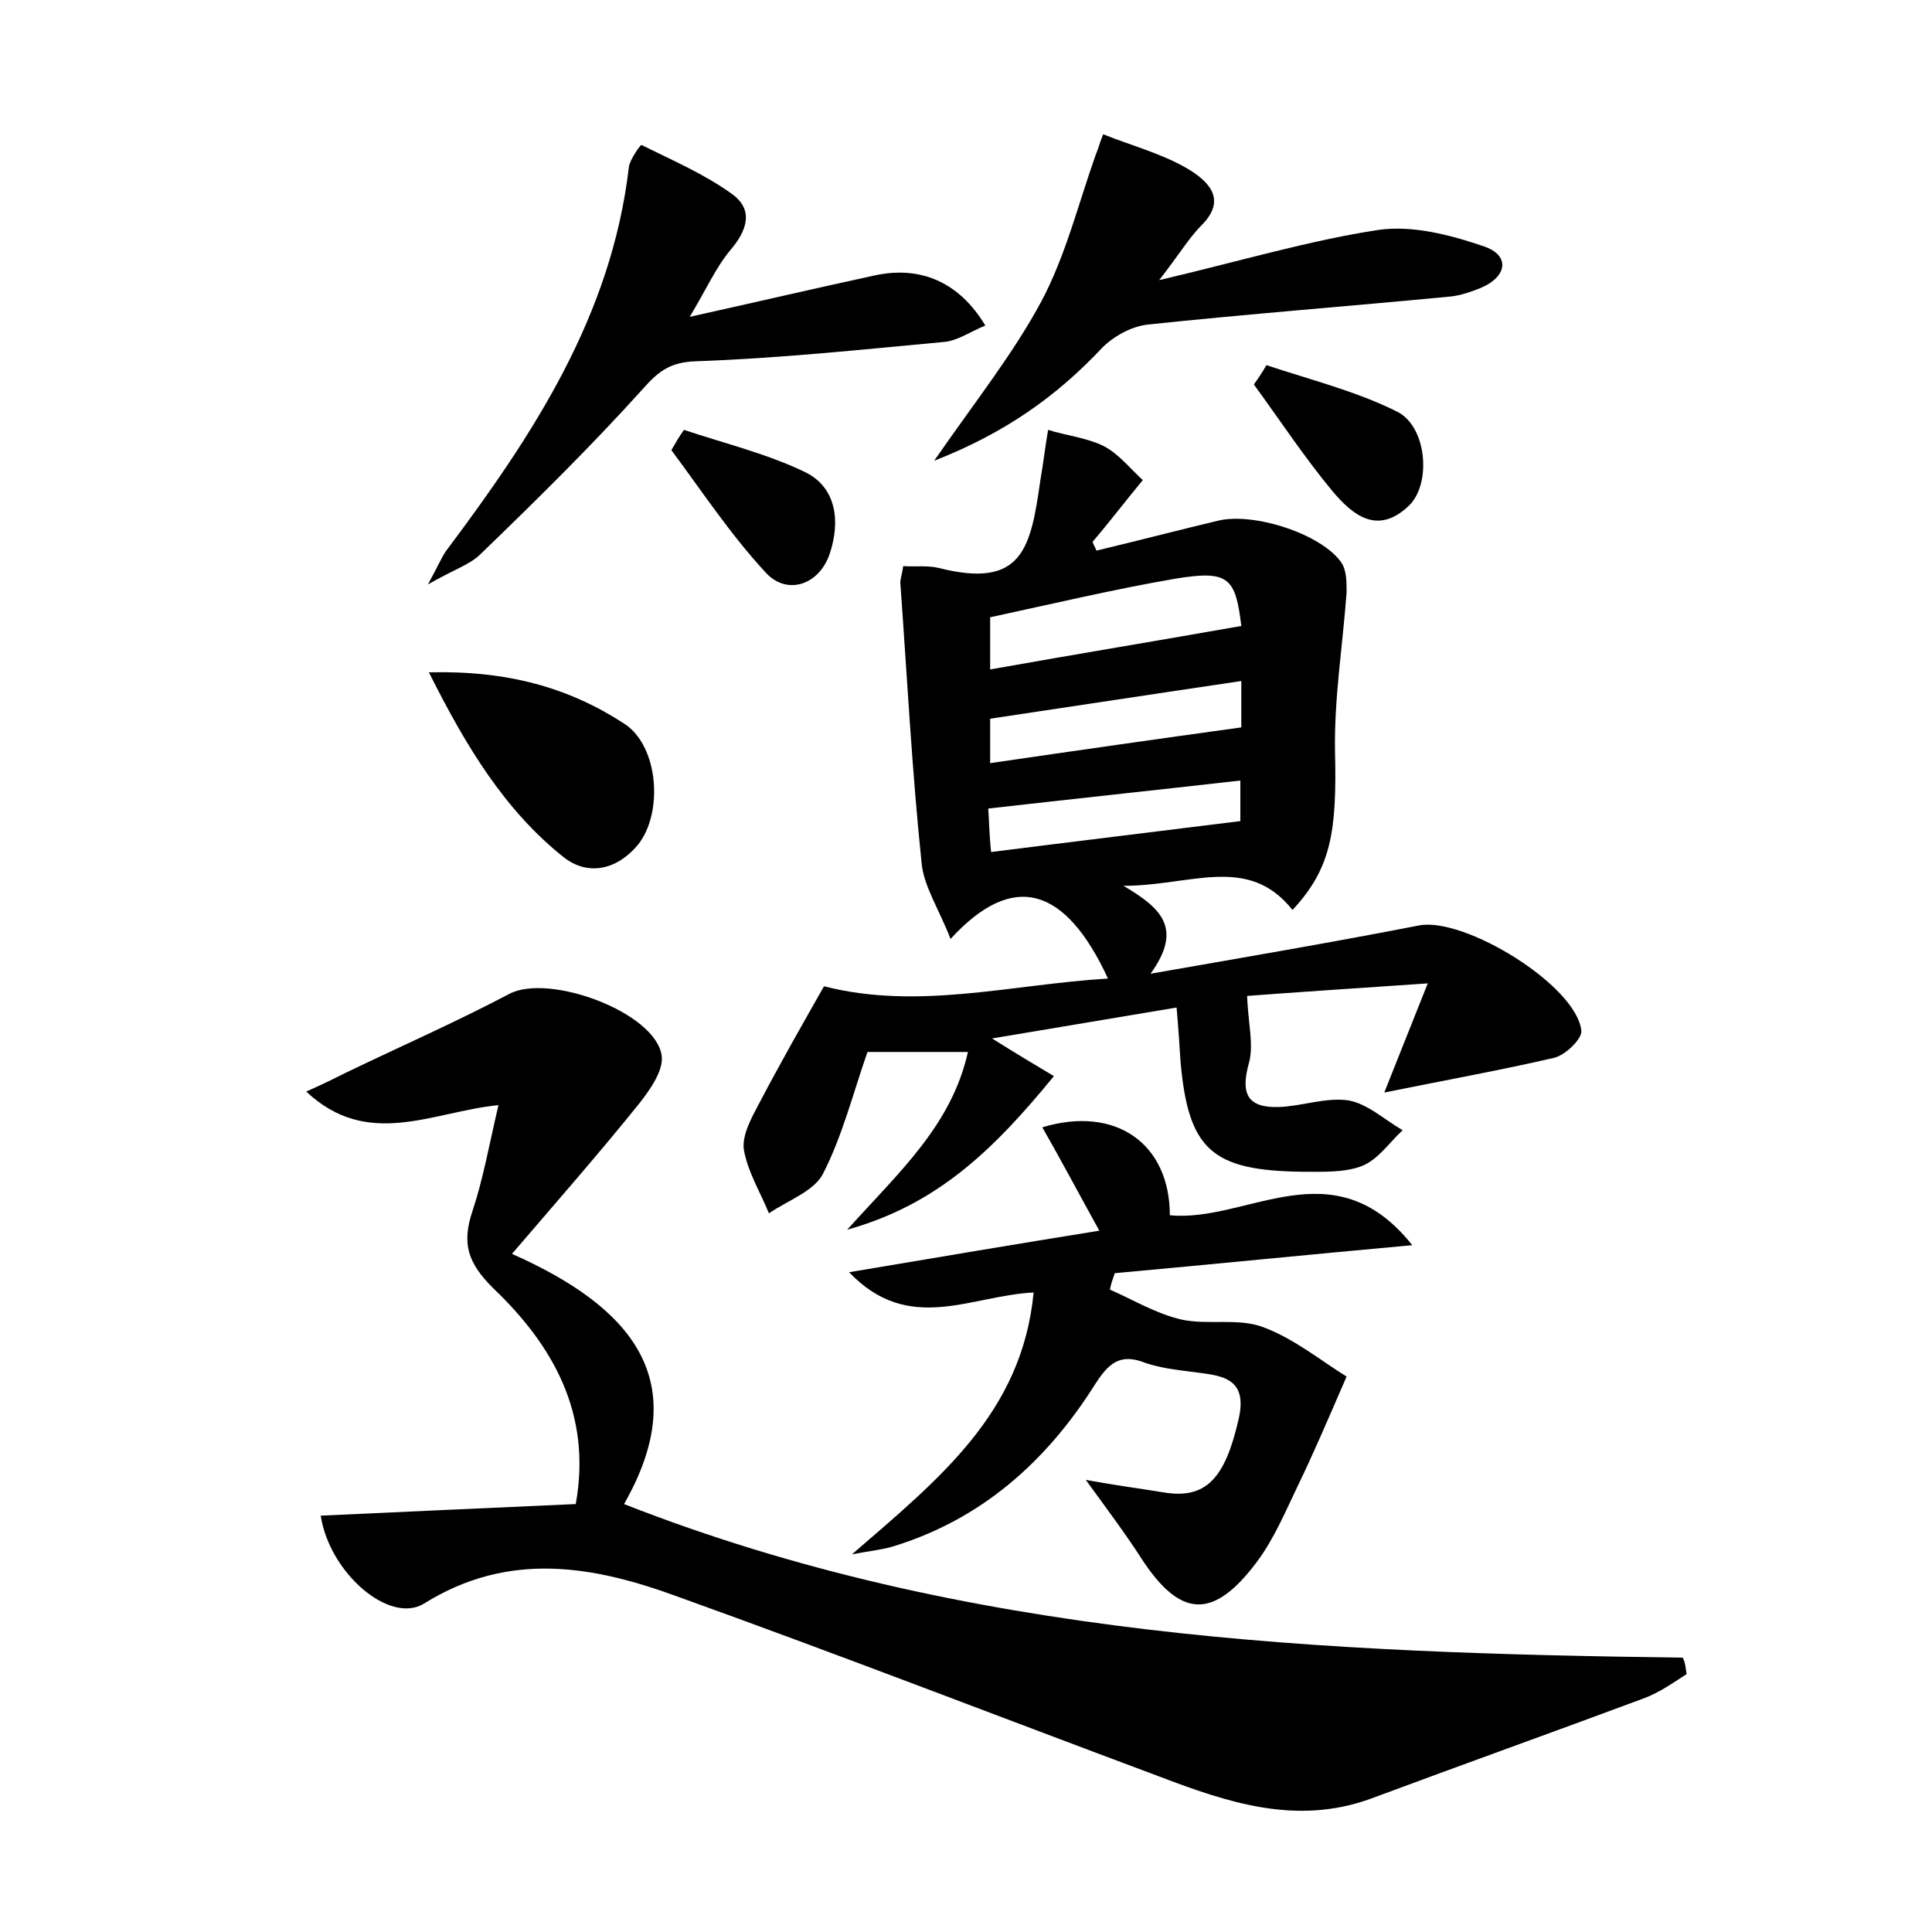 <?xml version="1.0" encoding="utf-8"?>
<!-- Generator: Adobe Illustrator 22.0.0, SVG Export Plug-In . SVG Version: 6.00 Build 0)  -->
<svg version="1.1" id="图层_1" xmlns="http://www.w3.org/2000/svg" xmlns:xlink="http://www.w3.org/1999/xlink" x="0px" y="0px"
	 viewBox="0 0 200 200" style="enable-background:new 0 0 200 200;" xml:space="preserve">
<style type="text/css">
	.st1{fill:#010000;}
	.st4{fill:#fbfafc;}
</style>
<g>
	
	<path d="M98.4,97.2c-1.2-3.1-2.8-5.5-3-7.9c-1-9.6-1.5-19.3-2.2-29c0-0.4,0.2-0.9,0.3-1.7c1.2,0.1,2.5-0.1,3.7,0.2
		c8.7,2.2,9.5-2.1,10.5-9.1c0.3-1.7,0.5-3.5,0.8-5.2c1.9,0.6,4,0.8,5.8,1.7c1.5,0.8,2.6,2.2,4,3.5c-1.9,2.3-3.5,4.4-5.2,6.4
		c0.1,0.3,0.3,0.6,0.4,0.9c4.2-1,8.4-2.1,12.6-3.1c3.7-0.9,10.8,1.4,12.8,4.4c0.5,0.8,0.5,2,0.5,3c-0.4,5.5-1.3,11-1.2,16.5
		c0.2,8.3-0.4,12.1-4.4,16.4c-4.6-5.8-10.5-2.5-17.5-2.5c3.9,2.3,6.2,4.4,2.8,9.1c10.3-1.8,19.1-3.3,27.8-5
		c4.7-0.9,16.3,6.2,16.8,10.9c0.1,0.8-1.6,2.5-2.8,2.8c-5.6,1.3-11.2,2.3-17.6,3.6c1.4-3.5,2.7-6.8,4.5-11.3
		c-7.3,0.5-13.5,0.9-18.7,1.3c0.1,2.8,0.7,5,0.2,6.9c-0.9,3.2-0.2,4.7,3.1,4.6c2.4-0.1,4.8-1,7.1-0.7c2,0.3,3.8,2,5.7,3.1
		c-1.4,1.3-2.5,3-4.2,3.7c-1.8,0.7-4.1,0.6-6.1,0.6c-9.5-0.1-11.9-2.3-12.7-11.5c-0.1-1.6-0.2-3.2-0.4-5.5c-6,1-11.9,2-19.1,3.2
		c2.7,1.7,4.4,2.7,6.4,3.9c-6.3,7.7-12.1,13.3-21.4,15.9c5.4-6,10.8-10.8,12.5-18.4c-3.9,0-7.2,0-10.4,0c-1.5,4.3-2.6,8.7-4.6,12.6
		c-0.9,1.8-3.7,2.8-5.6,4.1c-0.9-2.2-2.2-4.3-2.6-6.6c-0.2-1.5,0.8-3.3,1.6-4.8c2.2-4.2,4.6-8.4,6.7-12.1c9.8,2.5,19.4-0.2,29.4-0.8
		C110.3,91.8,104.9,90.1,98.4,97.2z M102.5,69.3c9-1.6,17.5-3,26-4.5c-0.6-5-1.3-5.8-6.8-4.9c-6.4,1.1-12.7,2.6-19.2,4
		C102.5,65.7,102.5,67.3,102.5,69.3z M102.5,79c8.9-1.3,17.3-2.5,26-3.7c0-1.2,0-3,0-4.8c-8.8,1.3-17.3,2.6-26,3.9
		C102.5,75.6,102.5,77,102.5,79z M128.4,85c0-1.2,0-2.6,0-4.2c-8.8,1-17.3,1.9-26.1,2.9c0.1,1.3,0.1,2.7,0.3,4.5
		C111.3,87.1,119.6,86.1,128.4,85z"/>
	<path d="M174.6,173.3c-1.4,0.9-2.8,1.9-4.4,2.5c-9.4,3.5-18.9,6.9-28.3,10.4c-7.7,2.8-14.8,0.4-21.9-2.3
		c-16.6-6.2-33.1-12.6-49.8-18.6c-8.7-3.2-17.5-4.8-26.3,0.7c-3.6,2.2-9.8-3.2-10.7-9.1c8.7-0.4,17.4-0.8,26.4-1.2
		c1.7-9.4-2.4-16.5-8.6-22.4c-2.6-2.6-3.2-4.6-2.1-7.9c1.1-3.3,1.7-6.7,2.7-11c-6.9,0.7-13.5,4.6-19.9-1.4c1.8-0.8,3-1.4,4.2-2
		c5.6-2.7,11.3-5.2,16.8-8.1c4.1-2.2,15.2,1.9,15.8,6.4c0.2,1.5-1.2,3.5-2.3,4.9c-4.1,5.1-8.4,10-13.2,15.6
		c12.4,5.5,18.9,13.1,11.6,25.9c35.4,13.9,72.4,15.4,109.6,15.9C174.5,172.2,174.5,172.8,174.6,173.3z"/>
	<path d="M146.2,128.9c-11,1-20.9,2-30.8,2.9c-0.2,0.6-0.4,1.1-0.5,1.7c2.5,1.1,4.8,2.5,7.4,3.1c2.8,0.6,5.9-0.2,8.5,0.8
		c3.2,1.2,6,3.5,8.6,5.1c-2,4.6-3.4,7.9-5,11.2c-1.3,2.7-2.5,5.6-4.3,8c-4.5,6-7.9,5.8-11.9-0.3c-1.6-2.5-3.4-4.9-5.8-8.2
		c3.3,0.6,5.7,0.9,8.1,1.3c4.3,0.7,6.3-1.4,7.7-7.5c1.1-4.6-2-4.6-4.9-5c-1.6-0.2-3.2-0.4-4.7-0.9c-2.7-1.1-3.9,0.1-5.3,2.3
		c-5,7.9-11.7,13.9-20.9,16.7c-1,0.3-2,0.4-4.2,0.8c9-7.8,17.6-14.6,18.8-27.1c-6.5,0.3-12.9,4.4-19.1-2.1
		c8.9-1.5,17.2-2.9,25.9-4.3c-2.1-3.8-3.9-7.2-5.9-10.7c7.6-2.3,13.2,1.7,13.2,9.1C129.1,126.6,138,118.6,146.2,128.9z"/>
	<path d="M102,33.7c-1.5,0.6-2.9,1.6-4.3,1.7c-8.6,0.8-17.1,1.7-25.7,2c-2.6,0.1-3.8,1-5.4,2.8c-5.4,6-11.2,11.7-17,17.3
		c-1.1,1-2.7,1.5-5.3,3c1.1-2,1.4-2.8,1.9-3.5c9-12,17.1-24.3,18.9-39.7c0.1-0.8,1.2-2.3,1.3-2.3c3.2,1.6,6.5,3,9.4,5.1
		c2.2,1.6,1.6,3.7-0.2,5.8c-1.5,1.8-2.4,3.9-4.2,6.9c7.2-1.6,13.2-3,19.2-4.3C95.3,27.5,99.3,29.2,102,33.7z"/>
	<path d="M96.7,47.7c4.3-6.2,8.2-11.1,11.1-16.5c2.5-4.7,3.8-10,5.6-15.1c0.3-0.7,0.5-1.5,0.8-2.2c3,1.2,6.1,2,8.8,3.6
		c1.8,1.1,4.2,3,1.4,5.8c-1.3,1.3-2.3,3-4.4,5.7c8.5-2,15.5-4.1,22.7-5.2c3.5-0.5,7.4,0.5,10.9,1.7c2.7,0.9,2.5,3.1-0.3,4.3
		c-1,0.4-2.1,0.8-3.2,0.9c-10.4,1-20.9,1.8-31.3,2.9c-1.7,0.2-3.5,1.2-4.7,2.4C109.4,41,104.1,44.8,96.7,47.7z"/>
	<path d="M44.4,69.6c8.2-0.2,14.5,1.6,20.2,5.3c3.6,2.3,4.1,9.3,1.4,12.6c-2.2,2.6-5.2,3.2-7.7,1.2C52.3,83.9,48.3,77.4,44.4,69.6z"
		/>
	<path d="M131.1,37.8c4.5,1.5,9.3,2.7,13.5,4.8c3.1,1.5,3.6,7.4,1.3,9.7c-3.3,3.2-5.9,1-8-1.5c-2.9-3.5-5.4-7.3-8.1-11
		C130.3,39.1,130.7,38.5,131.1,37.8z"/>
	<path d="M70.8,44.5c4.2,1.4,8.7,2.5,12.6,4.4c3.2,1.6,3.6,5.1,2.5,8.4c-1.1,3.3-4.5,4.4-6.7,1.9c-3.6-3.9-6.5-8.3-9.7-12.6
		C69.9,45.9,70.3,45.2,70.8,44.5z"/>
	
	
	
</g>
</svg>
